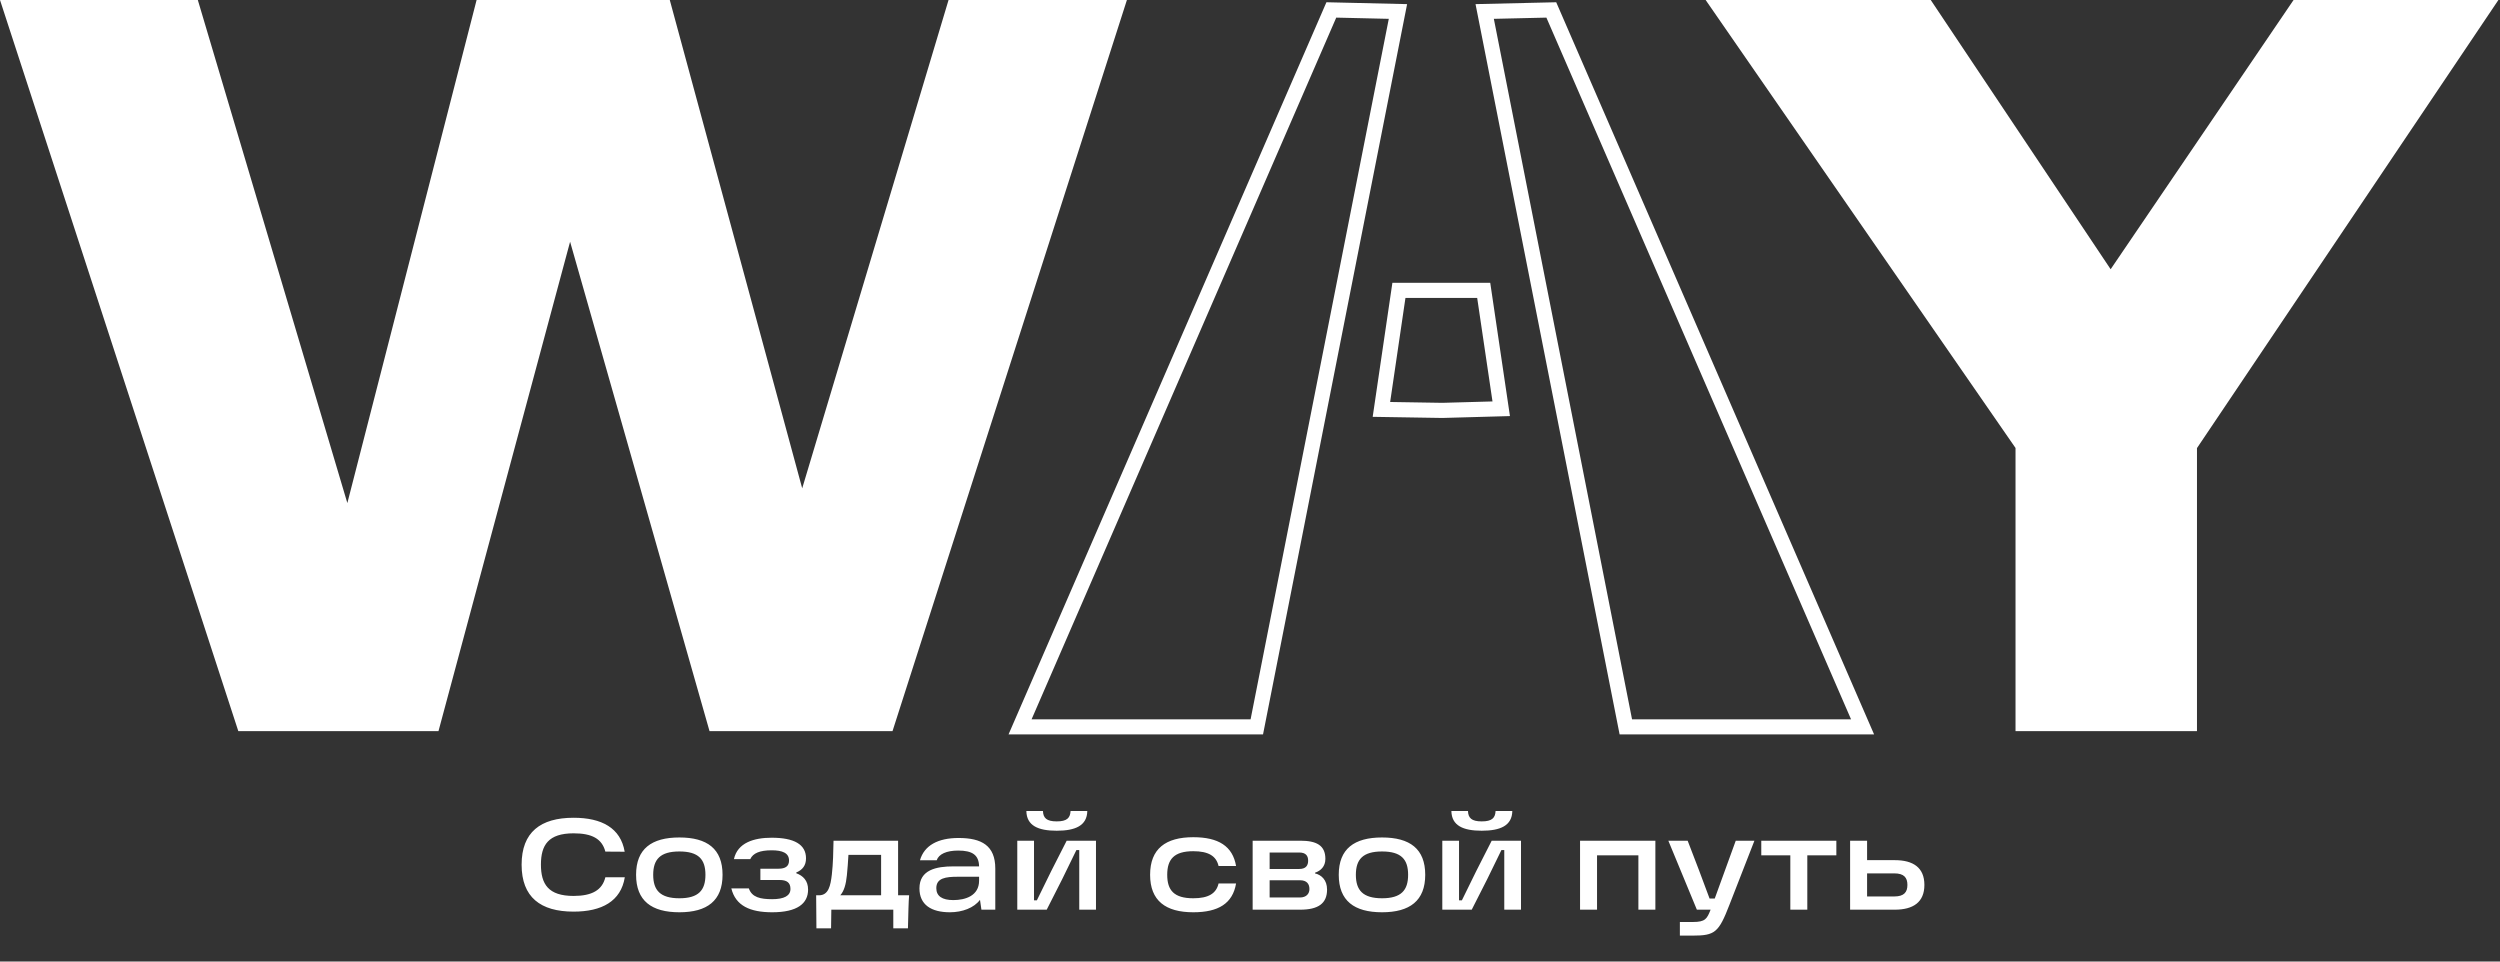 <svg width="1157" height="445" viewBox="0 0 1157 445" fill="none" xmlns="http://www.w3.org/2000/svg">
<rect x="0" y="0" width="1157" height="445" fill="#333333" stroke="none"/>
<path d="M265.46 421.9C250.16 421.9 241.4 415.24 241.4 400.18C241.4 385.12 250.16 378.46 265.46 378.46C278.48 378.46 287.24 383.2 289.1 394.18L280.16 394.12C278.6 388.18 273.98 385.66 265.46 385.66C253.76 385.66 250.34 391.12 250.34 400.12C250.34 409.18 253.76 414.64 265.46 414.64C273.98 414.64 278.72 411.94 280.16 406H289.16C287.36 417.1 278.54 421.9 265.46 421.9ZM314.419 422.2C301.519 422.2 294.379 416.86 294.379 404.86C294.379 392.86 301.519 387.58 314.419 387.58C327.319 387.58 334.399 392.86 334.399 404.86C334.399 416.86 327.259 422.2 314.419 422.2ZM314.419 415.72C323.299 415.72 326.479 412 326.479 404.86C326.479 397.72 323.299 394.06 314.419 394.06C305.539 394.06 302.299 397.72 302.299 404.86C302.299 412 305.539 415.72 314.419 415.72ZM357.363 422.2C347.163 422.2 340.443 419.2 338.463 411.16H346.563C348.003 415.3 351.903 416.14 357.363 416.14C362.883 416.14 365.823 414.58 365.823 411.4C365.823 408.52 364.203 407.26 360.783 407.26H351.903V402.04H360.303C363.543 402.04 365.163 400.84 365.163 398.26C365.163 394.72 362.043 393.52 357.123 393.52C351.663 393.52 348.483 394.84 347.223 397.6H339.663C341.343 389.98 348.963 387.7 357.123 387.7C367.563 387.7 373.023 390.82 373.023 397.24C373.023 400.54 371.403 402.58 368.523 403.78V404.14C371.643 405.28 373.983 407.56 373.983 411.7C373.983 418.18 368.943 422.2 357.363 422.2ZM377.838 429.64L377.718 414.34H379.038C383.478 414.34 384.378 409.84 384.978 404.74C385.578 399.46 385.638 394.42 385.758 389.08H415.638V414.34H420.738C420.618 415.78 420.498 418 420.438 420.4L420.198 429.64H413.418V421H384.738L384.618 429.64H377.838ZM388.878 414.34H407.778V395.62H392.658C392.418 398.98 392.298 401.98 391.938 405.1C391.518 409.3 390.618 412.42 388.878 414.34ZM443.641 387.82C454.261 387.82 460.621 391.3 460.621 401.98V421H454.201L453.541 416.44C450.781 420.16 445.381 422.2 439.621 422.2C430.981 422.2 425.521 418.72 425.521 411.16C425.521 402.52 433.321 400.96 441.301 400.96H453.121C453.001 395.8 450.181 393.64 443.461 393.64C438.061 393.64 434.461 395.26 433.501 398.14H425.761C427.741 391.24 434.101 387.82 443.641 387.82ZM441.181 416.56C446.761 416.56 453.121 414.58 453.121 407.56V405.76H443.281C437.641 405.76 433.321 406.36 433.321 411.04C433.321 414.76 436.081 416.56 441.181 416.56ZM489.039 384.46C480.459 384.46 475.119 382.12 474.999 375.34H482.679C482.799 378.52 484.299 380.14 489.039 380.14C493.839 380.14 495.279 378.52 495.459 375.34H503.199C503.079 382.12 497.679 384.46 489.039 384.46ZM470.799 421V389.08H478.539V416.68H479.859C484.359 407.38 488.559 398.92 493.659 389.08H507.219V421H499.479V393.4H498.159C493.959 402.22 489.459 411.22 484.419 421H470.799ZM552.249 422.2C539.469 422.2 532.269 416.86 532.269 404.86C532.269 392.8 539.469 387.46 552.249 387.46C563.889 387.46 570.489 391.6 572.049 400.78H563.949C562.869 396.1 559.209 393.94 552.249 393.94C543.369 393.94 540.189 397.66 540.189 404.86C540.189 412.06 543.369 415.72 552.249 415.72C559.209 415.72 562.869 413.56 563.949 408.88H572.049C570.489 418.12 563.889 422.2 552.249 422.2ZM608.585 404.2C611.585 404.92 614.165 407.26 614.165 411.7C614.165 418.12 610.085 421 601.745 421H579.725V389.08H601.805C609.185 389.08 613.385 391.18 613.385 397.48C613.385 401.02 611.225 403 608.585 403.9V404.2ZM605.405 398.32C605.405 396.1 604.385 394.54 601.265 394.54H587.585V402.16H601.265C604.385 402.16 605.405 400.54 605.405 398.32ZM601.565 415.36C604.625 415.36 606.005 413.56 606.005 411.46C606.005 409.12 604.805 407.38 601.625 407.38H587.585V415.36H601.565ZM639.614 422.2C626.714 422.2 619.574 416.86 619.574 404.86C619.574 392.86 626.714 387.58 639.614 387.58C652.514 387.58 659.594 392.86 659.594 404.86C659.594 416.86 652.454 422.2 639.614 422.2ZM639.614 415.72C648.494 415.72 651.674 412 651.674 404.86C651.674 397.72 648.494 394.06 639.614 394.06C630.734 394.06 627.494 397.72 627.494 404.86C627.494 412 630.734 415.72 639.614 415.72ZM685.738 384.46C677.158 384.46 671.818 382.12 671.698 375.34H679.378C679.498 378.52 680.998 380.14 685.738 380.14C690.538 380.14 691.978 378.52 692.158 375.34H699.898C699.778 382.12 694.378 384.46 685.738 384.46ZM667.498 421V389.08H675.238V416.68H676.558C681.058 407.38 685.258 398.92 690.358 389.08H703.918V421H696.178V393.4H694.858C690.658 402.22 686.158 411.22 681.118 421H667.498ZM731.248 421V389.08H766.108V421H758.248V395.86H739.108V421H731.248ZM803.307 389.08H811.947L800.367 418.78C795.447 431.56 793.647 433 783.447 433H777.447V426.7H783.447C789.207 426.7 789.987 425.26 791.667 421H785.307L772.107 389.08H781.047C784.647 398.2 788.007 407.32 791.187 415.84H793.587L803.307 389.08ZM815.123 395.86V389.08H849.863V395.86H836.423V421H828.563V395.86H815.123ZM876.929 398.08C885.389 398.08 890.609 401.5 890.609 409.54C890.609 417.58 885.389 421 876.929 421H856.229V389.08H864.089V398.08H876.929ZM876.689 414.88C881.189 414.88 882.749 412.9 882.749 409.54C882.749 406.18 881.189 404.2 876.689 404.2H864.089V414.88H876.689Z" fill="white"/>
<path d="M110.285 338.355L0 0H91.552L160.753 232.819L220.569 0H309.973L371.259 225.997L438.99 0H521.534L413.059 338.355H328.366L263.839 111.868L202.93 338.355H110.285Z" fill="white"/>
<path d="M932.821 207.377L789.368 0H893.547L976.807 124.607L1061.46 0H1156.26L1016.76 207.377V338.355H932.784V207.377H932.821Z" fill="white"/>
<path d="M646.971 5.314L616.14 4.598L472.083 336.394H581.652L646.971 5.314Z" stroke="white" stroke-width="7" stroke-miterlimit="10"/>
<path d="M687.112 5.314L717.944 4.598L862 336.394H752.431L687.112 5.314Z" stroke="white" stroke-width="7" stroke-miterlimit="10"/>
<path d="M686.66 134.37H667.06H647.423L639.32 189.474L667.249 189.927H667.663L694.764 189.173L686.66 134.37Z" stroke="white" stroke-width="7" stroke-miterlimit="10"/>
</svg>
